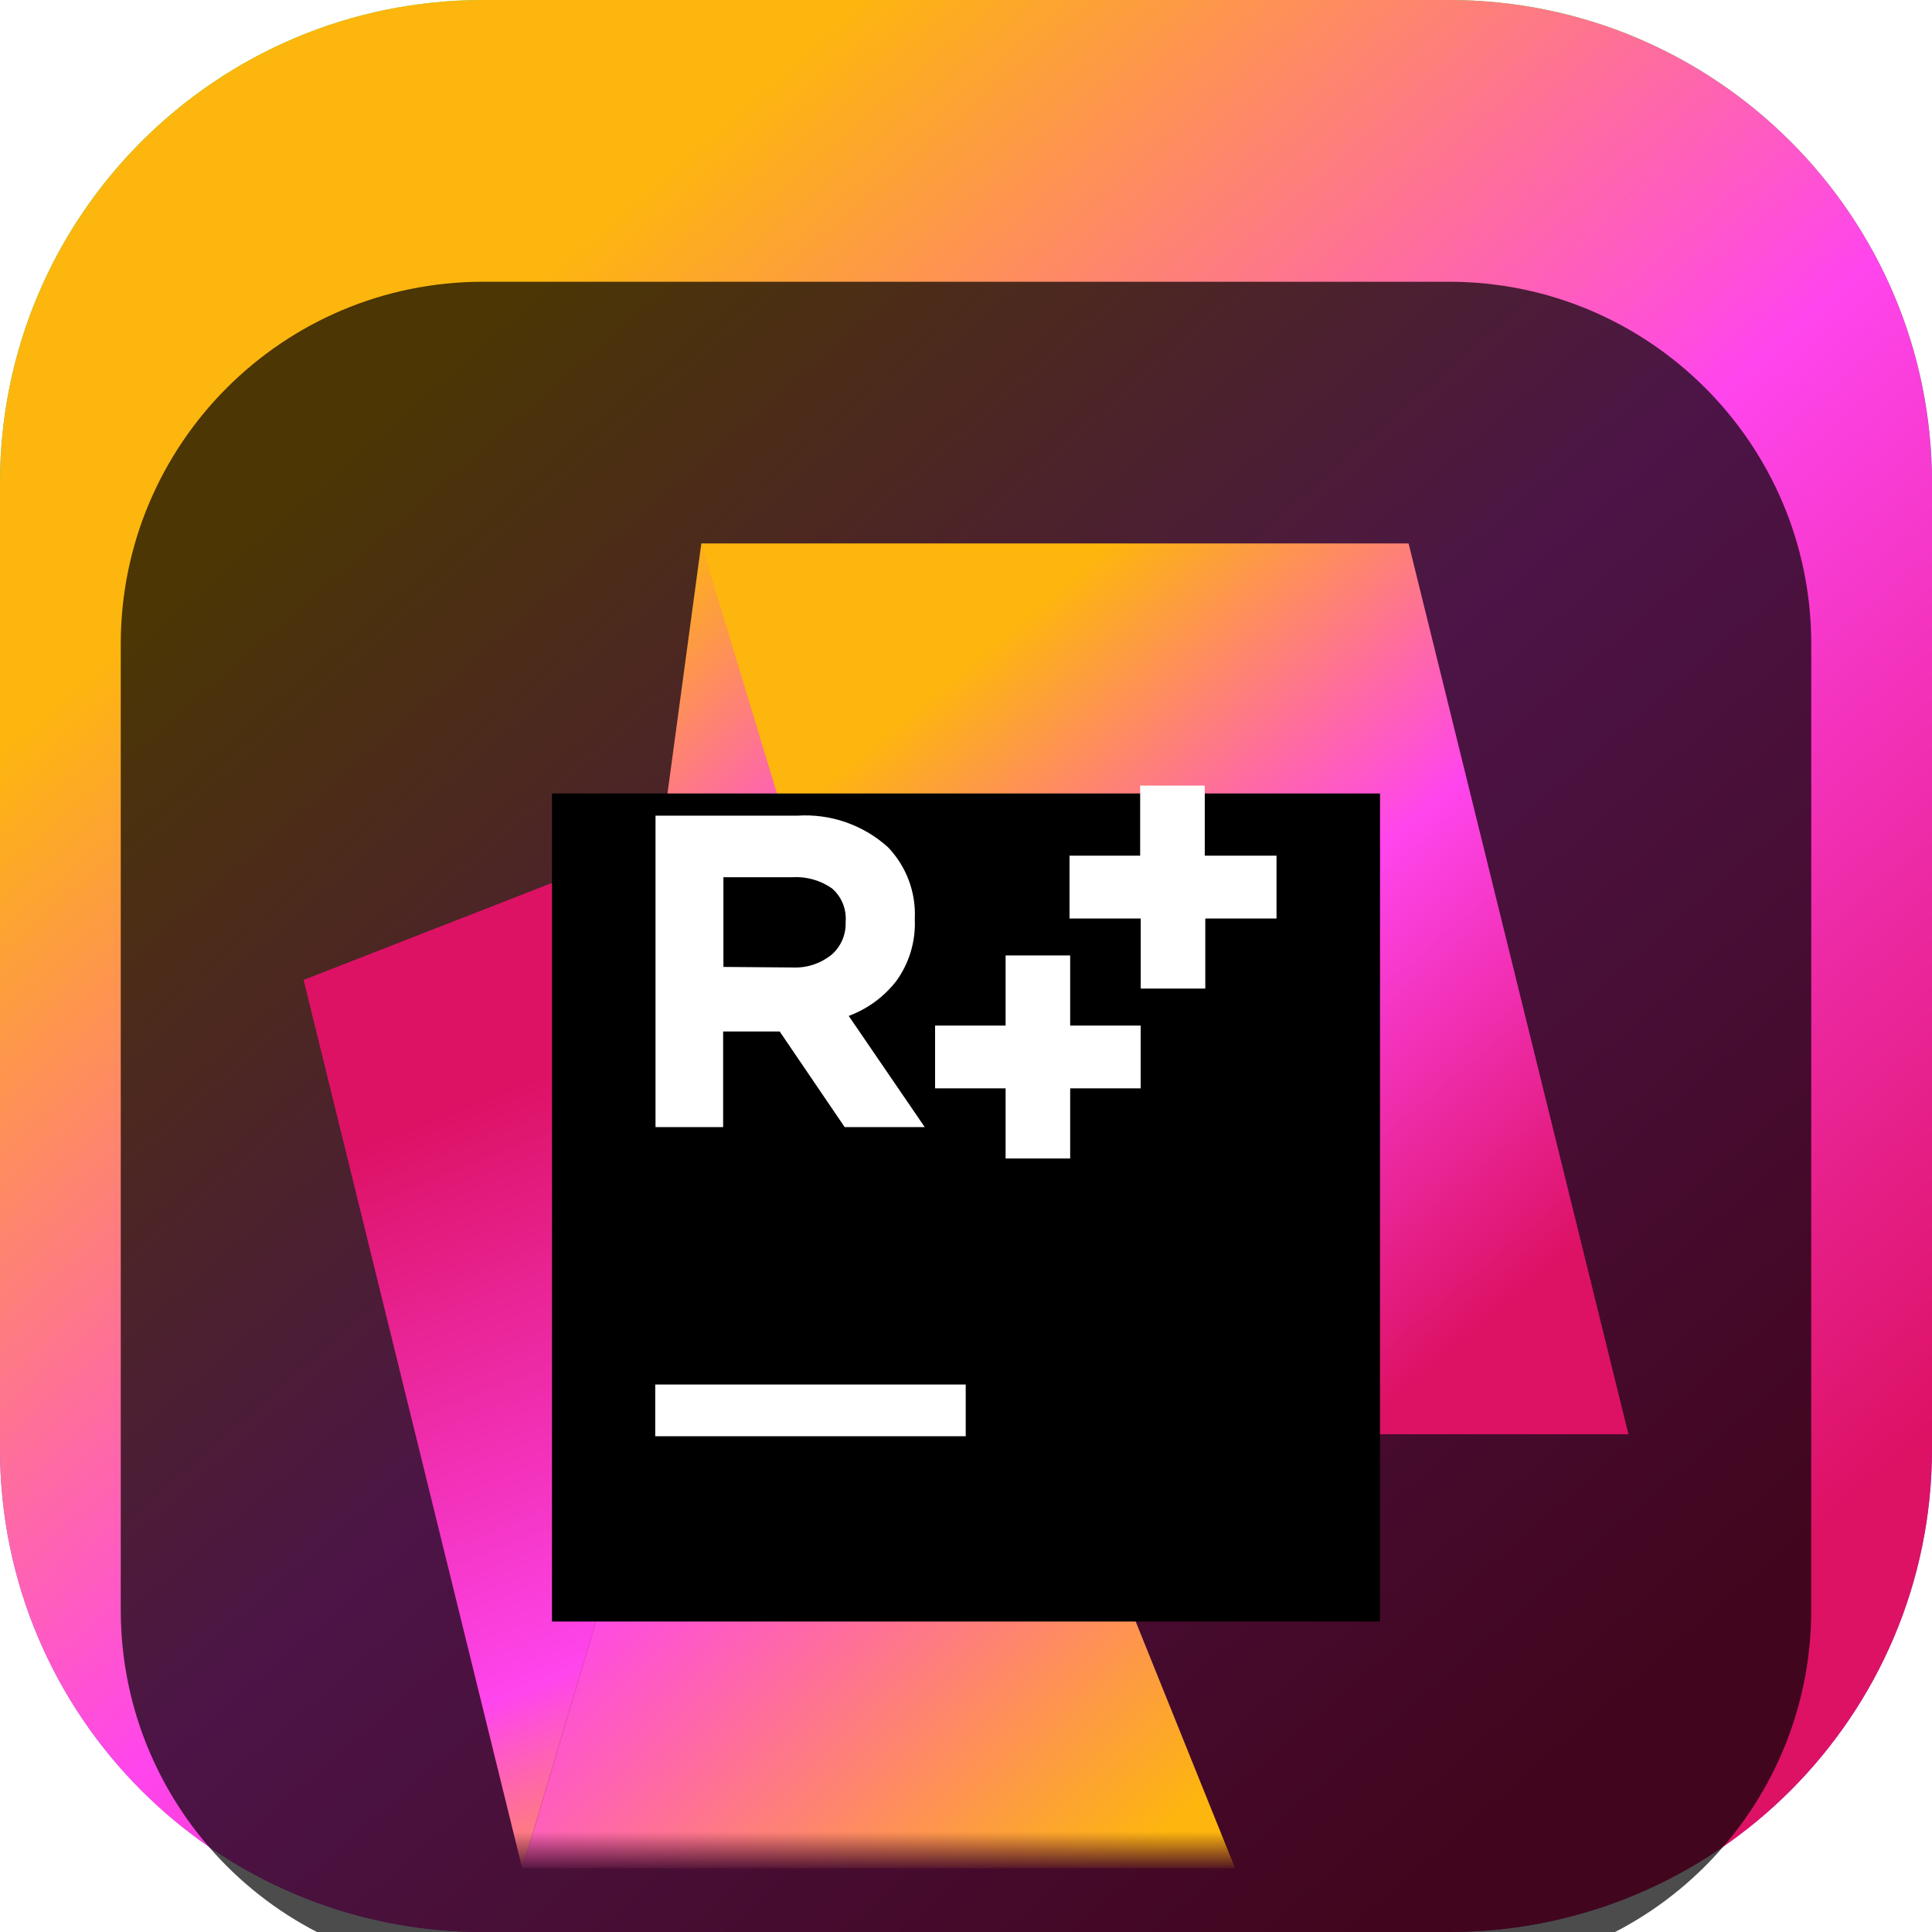 <svg width="48" height="48" viewBox="0 0 48 48" fill="none" xmlns="http://www.w3.org/2000/svg">
<g clip-path="url(#clip0_31_6831)">
<path d="M36 0H12C5.373 0 0 5.373 0 12V36C0 42.627 5.373 48 12 48H36C42.627 48 48 42.627 48 36V12C48 5.373 42.627 0 36 0Z" fill="url(#paint0_linear_31_6831)"/>
<path d="M36 0H12C5.373 0 0 5.373 0 12V36C0 42.627 5.373 48 12 48H36C42.627 48 48 42.627 48 36V12C48 5.373 42.627 0 36 0Z" fill="url(#paint1_linear_31_6831)"/>
<g filter="url(#filter0_i_31_6831)">
<path d="M36 3H12C7.029 3 3 7.029 3 12V36C3 40.971 7.029 45 12 45H36C40.971 45 45 40.971 45 36V12C45 7.029 40.971 3 36 3Z" fill="black" fill-opacity="0.7"/>
<mask id="mask0_31_6831" style="mask-type:luminance" maskUnits="userSpaceOnUse" x="6" y="6" width="36" height="36">
<path d="M42 6H6V42H42V6Z" fill="white"/>
</mask>
<g mask="url(#mask0_31_6831)">
<g filter="url(#filter1_d_31_6831)">
<path d="M16.426 14.877L15.46 32.105L12.974 40.416L7.543 18.346L16.426 14.877Z" fill="url(#paint2_linear_31_6831)"/>
</g>
<g filter="url(#filter2_d_31_6831)">
<path d="M16.426 14.877L17.424 7.502L30.686 40.416H12.974L15.459 32.105L16.426 14.877Z" fill="url(#paint3_linear_31_6831)"/>
</g>
<g filter="url(#filter3_d_31_6831)">
<path d="M24.12 29.633H40.458L34.996 7.502H17.424L24.12 29.633Z" fill="url(#paint4_linear_31_6831)"/>
</g>
<g filter="url(#filter4_d_31_6831)">
<path d="M13.714 13.714H34.286V34.286H13.714V13.714Z" fill="black"/>
</g>
<path d="M16.279 30.398H23.993V31.683H16.279V30.398Z" fill="white"/>
<path d="M16.286 16.265H19.81C20.219 16.238 20.629 16.294 21.016 16.429C21.403 16.564 21.759 16.775 22.063 17.05C22.288 17.285 22.462 17.563 22.577 17.867C22.691 18.171 22.743 18.495 22.728 18.819V18.843C22.751 19.39 22.59 19.929 22.268 20.373C21.963 20.767 21.553 21.067 21.086 21.24L22.975 24.003H20.986L19.371 21.627H17.966V24.003H16.286V16.265ZM19.714 20.037C20.061 20.049 20.399 19.934 20.667 19.714C20.779 19.615 20.867 19.492 20.927 19.355C20.986 19.217 21.014 19.068 21.01 18.919V18.898C21.022 18.743 20.997 18.587 20.938 18.443C20.878 18.298 20.786 18.17 20.667 18.069C20.379 17.869 20.033 17.773 19.683 17.794H17.973V20.023L19.714 20.037Z" fill="white"/>
<path d="M28.341 18.82H26.572V17.259H28.327V15.518H29.932V17.259H31.715V18.82H29.945V20.561H28.341V18.82Z" fill="white"/>
<path d="M24.984 23.04H23.232V21.48H24.984V19.738H26.588V21.48H28.34V23.04H26.588V24.782H24.984V23.04Z" fill="white"/>
</g>
</g>
</g>
<defs>
<filter id="filter0_i_31_6831" x="3" y="3" width="42" height="46" filterUnits="userSpaceOnUse" color-interpolation-filters="sRGB">
<feFlood flood-opacity="0" result="BackgroundImageFix"/>
<feBlend mode="normal" in="SourceGraphic" in2="BackgroundImageFix" result="shape"/>
<feColorMatrix in="SourceAlpha" type="matrix" values="0 0 0 0 0 0 0 0 0 0 0 0 0 0 0 0 0 0 127 0" result="hardAlpha"/>
<feOffset dy="4"/>
<feGaussianBlur stdDeviation="2"/>
<feComposite in2="hardAlpha" operator="arithmetic" k2="-1" k3="1"/>
<feColorMatrix type="matrix" values="0 0 0 0 0 0 0 0 0 0 0 0 0 0 0 0 0 0 0.25 0"/>
<feBlend mode="normal" in2="shape" result="effect1_innerShadow_31_6831"/>
</filter>
<filter id="filter1_d_31_6831" x="3.543" y="12.877" width="16.883" height="33.539" filterUnits="userSpaceOnUse" color-interpolation-filters="sRGB">
<feFlood flood-opacity="0" result="BackgroundImageFix"/>
<feColorMatrix in="SourceAlpha" type="matrix" values="0 0 0 0 0 0 0 0 0 0 0 0 0 0 0 0 0 0 127 0" result="hardAlpha"/>
<feOffset dy="2"/>
<feGaussianBlur stdDeviation="2"/>
<feComposite in2="hardAlpha" operator="out"/>
<feColorMatrix type="matrix" values="0 0 0 0 0 0 0 0 0 0 0 0 0 0 0 0 0 0 0.25 0"/>
<feBlend mode="normal" in2="BackgroundImageFix" result="effect1_dropShadow_31_6831"/>
<feBlend mode="normal" in="SourceGraphic" in2="effect1_dropShadow_31_6831" result="shape"/>
</filter>
<filter id="filter2_d_31_6831" x="8.974" y="5.502" width="25.712" height="40.914" filterUnits="userSpaceOnUse" color-interpolation-filters="sRGB">
<feFlood flood-opacity="0" result="BackgroundImageFix"/>
<feColorMatrix in="SourceAlpha" type="matrix" values="0 0 0 0 0 0 0 0 0 0 0 0 0 0 0 0 0 0 127 0" result="hardAlpha"/>
<feOffset dy="2"/>
<feGaussianBlur stdDeviation="2"/>
<feComposite in2="hardAlpha" operator="out"/>
<feColorMatrix type="matrix" values="0 0 0 0 0 0 0 0 0 0 0 0 0 0 0 0 0 0 0.25 0"/>
<feBlend mode="normal" in2="BackgroundImageFix" result="effect1_dropShadow_31_6831"/>
<feBlend mode="normal" in="SourceGraphic" in2="effect1_dropShadow_31_6831" result="shape"/>
</filter>
<filter id="filter3_d_31_6831" x="13.424" y="5.502" width="31.033" height="30.131" filterUnits="userSpaceOnUse" color-interpolation-filters="sRGB">
<feFlood flood-opacity="0" result="BackgroundImageFix"/>
<feColorMatrix in="SourceAlpha" type="matrix" values="0 0 0 0 0 0 0 0 0 0 0 0 0 0 0 0 0 0 127 0" result="hardAlpha"/>
<feOffset dy="2"/>
<feGaussianBlur stdDeviation="2"/>
<feComposite in2="hardAlpha" operator="out"/>
<feColorMatrix type="matrix" values="0 0 0 0 0 0 0 0 0 0 0 0 0 0 0 0 0 0 0.25 0"/>
<feBlend mode="normal" in2="BackgroundImageFix" result="effect1_dropShadow_31_6831"/>
<feBlend mode="normal" in="SourceGraphic" in2="effect1_dropShadow_31_6831" result="shape"/>
</filter>
<filter id="filter4_d_31_6831" x="9.714" y="11.714" width="28.571" height="28.571" filterUnits="userSpaceOnUse" color-interpolation-filters="sRGB">
<feFlood flood-opacity="0" result="BackgroundImageFix"/>
<feColorMatrix in="SourceAlpha" type="matrix" values="0 0 0 0 0 0 0 0 0 0 0 0 0 0 0 0 0 0 127 0" result="hardAlpha"/>
<feOffset dy="2"/>
<feGaussianBlur stdDeviation="2"/>
<feComposite in2="hardAlpha" operator="out"/>
<feColorMatrix type="matrix" values="0 0 0 0 0 0 0 0 0 0 0 0 0 0 0 0 0 0 0.25 0"/>
<feBlend mode="normal" in2="BackgroundImageFix" result="effect1_dropShadow_31_6831"/>
<feBlend mode="normal" in="SourceGraphic" in2="effect1_dropShadow_31_6831" result="shape"/>
</filter>
<linearGradient id="paint0_linear_31_6831" x1="24" y1="0" x2="24" y2="48" gradientUnits="userSpaceOnUse">
<stop stop-color="#3BEA62"/>
<stop offset="0.51" stop-color="#087CFA"/>
<stop offset="1" stop-color="#B74AF7"/>
</linearGradient>
<linearGradient id="paint1_linear_31_6831" x1="4.394" y1="-1.971" x2="50.023" y2="50.385" gradientUnits="userSpaceOnUse">
<stop offset="0.18" stop-color="#FDB60D"/>
<stop offset="0.49" stop-color="#FF45ED"/>
<stop offset="0.82" stop-color="#DD1265"/>
</linearGradient>
<linearGradient id="paint2_linear_31_6831" x1="9.953" y1="15.638" x2="19.92" y2="40.848" gradientUnits="userSpaceOnUse">
<stop offset="0.22" stop-color="#DD1265"/>
<stop offset="0.74" stop-color="#FF45ED"/>
<stop offset="1" stop-color="#FDB60D"/>
</linearGradient>
<linearGradient id="paint3_linear_31_6831" x1="32.126" y1="41.962" x2="7.752" y2="16.035" gradientUnits="userSpaceOnUse">
<stop offset="0.11" stop-color="#FDB60D"/>
<stop offset="0.51" stop-color="#FF45ED"/>
<stop offset="0.76" stop-color="#FF45ED"/>
<stop offset="1" stop-color="#FDB60D"/>
</linearGradient>
<linearGradient id="paint4_linear_31_6831" x1="19.533" y1="6.593" x2="40.44" y2="31.56" gradientUnits="userSpaceOnUse">
<stop offset="0.18" stop-color="#FDB60D"/>
<stop offset="0.49" stop-color="#FF45ED"/>
<stop offset="0.82" stop-color="#DD1265"/>
</linearGradient>
<clipPath id="clip0_31_6831">
<rect width="48" height="48" fill="white"/>
</clipPath>
</defs>
</svg>
